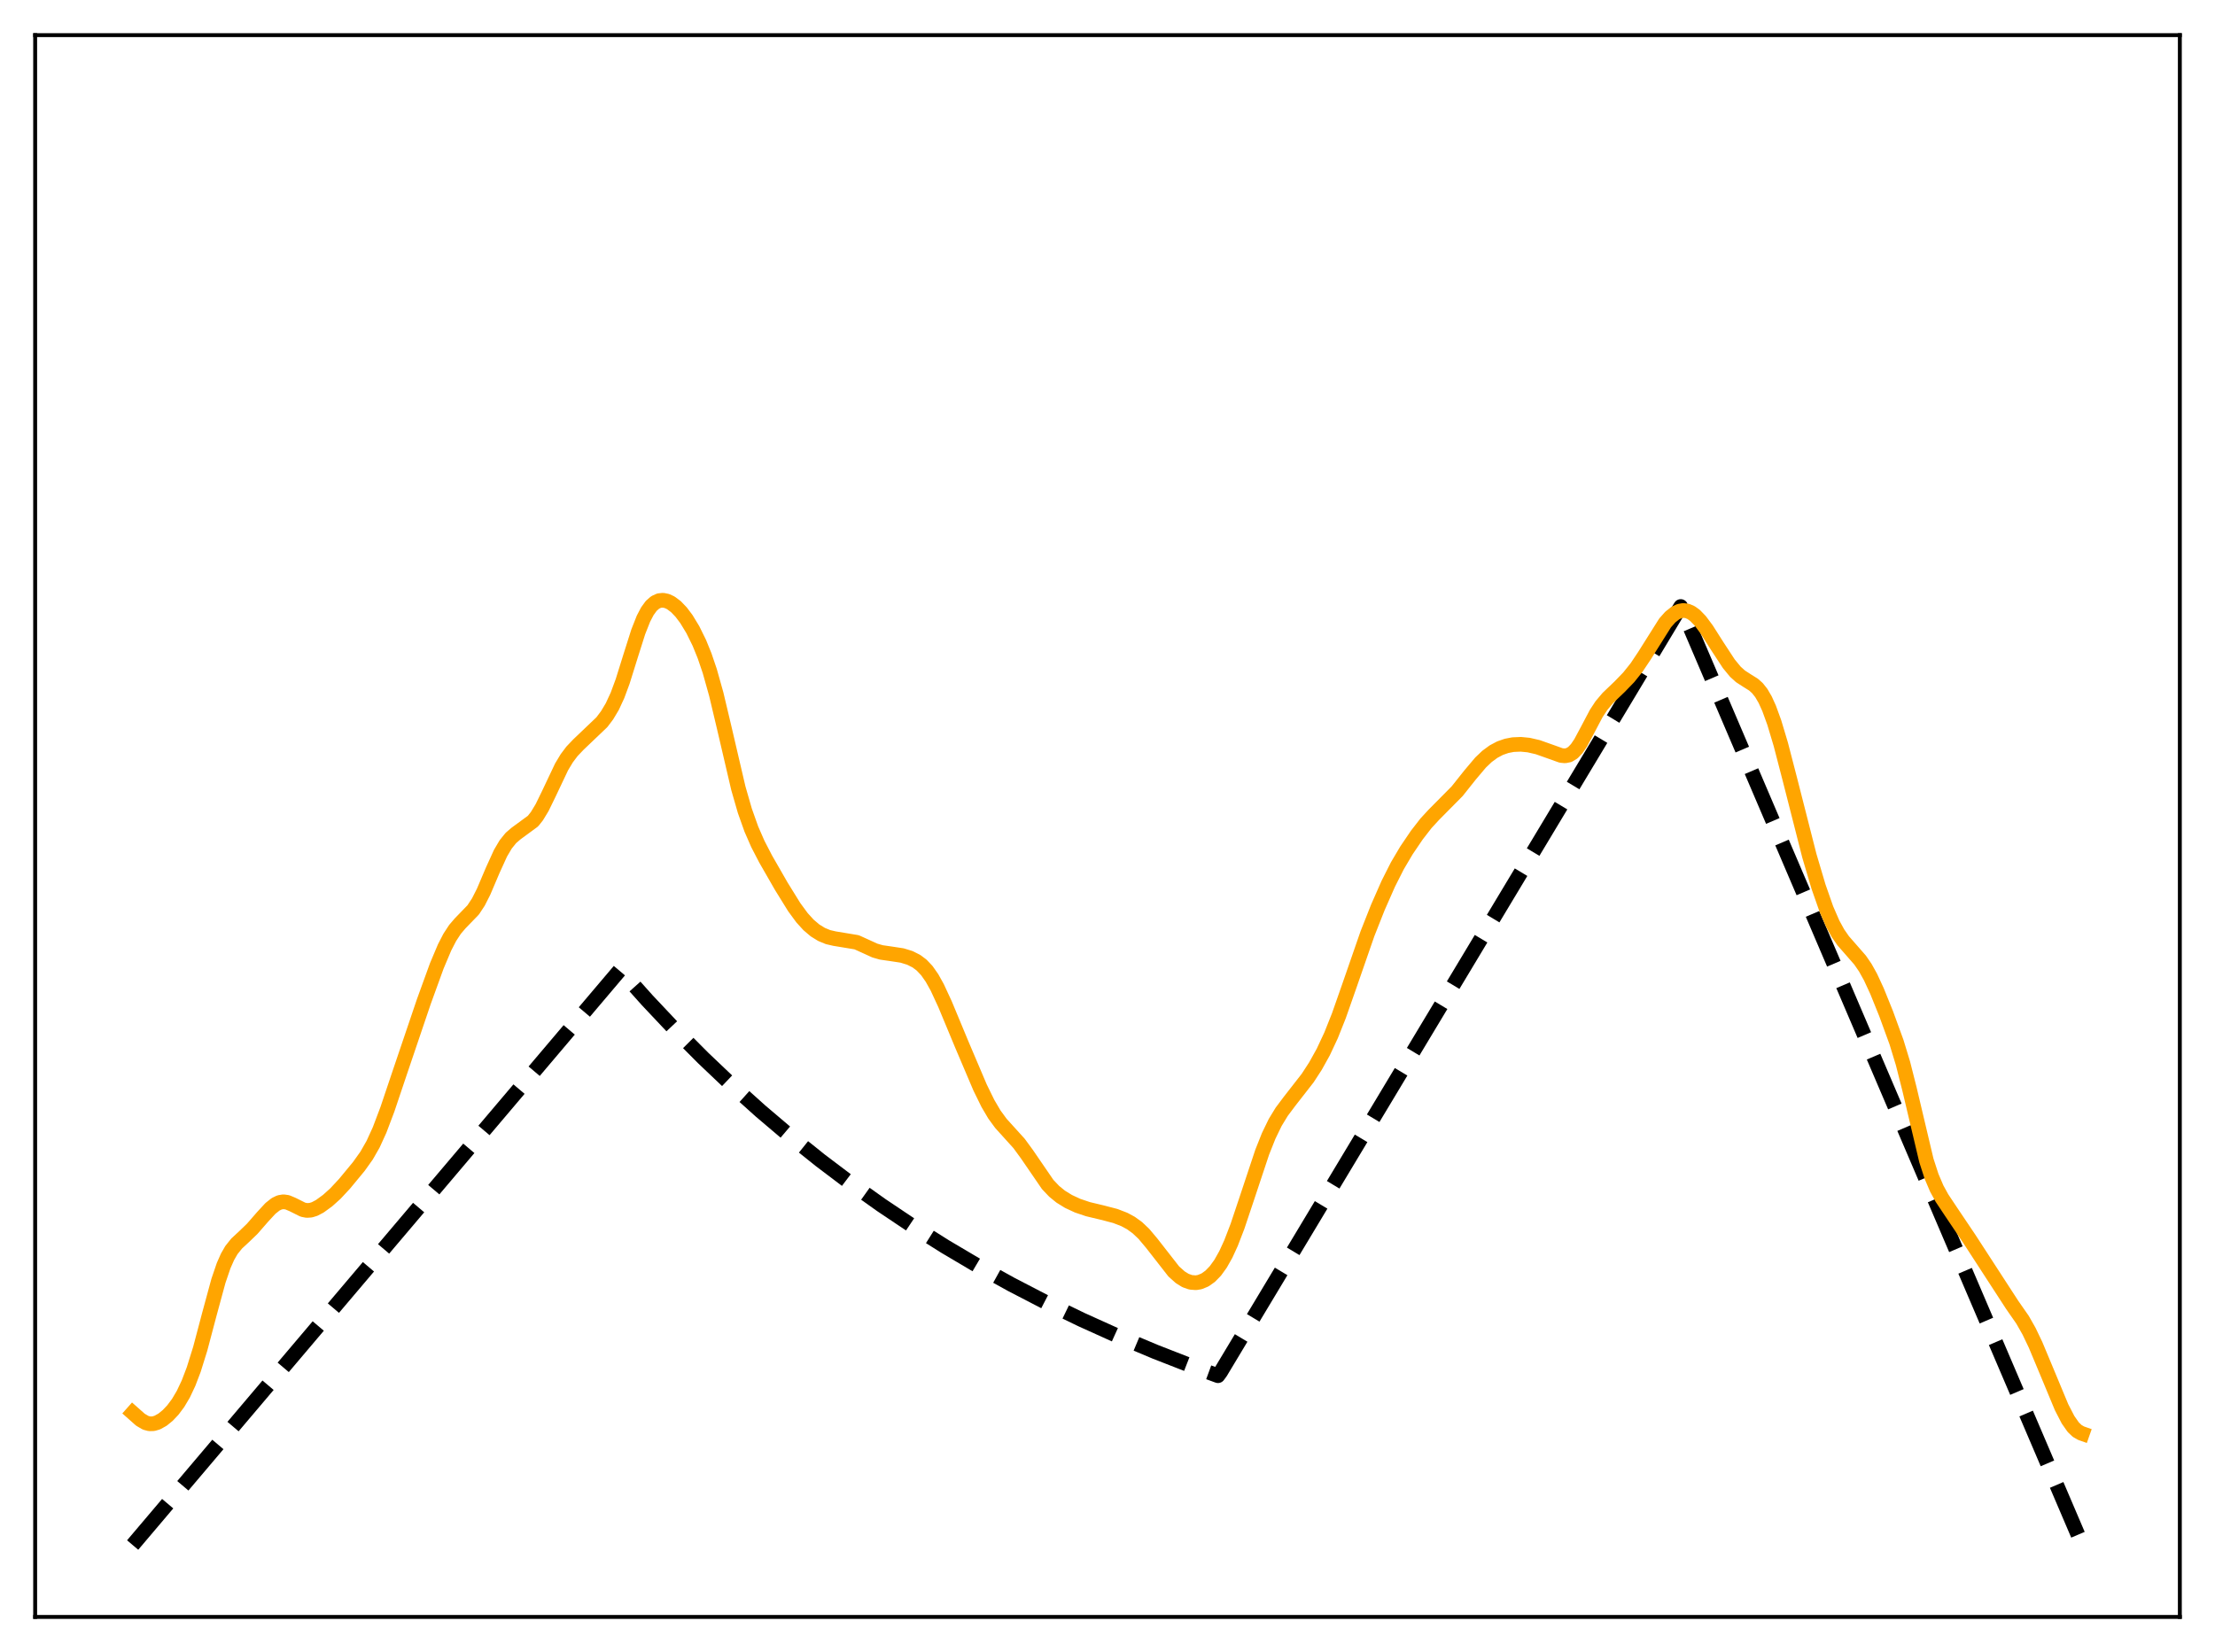 <?xml version="1.0" encoding="utf-8" standalone="no"?>
<!DOCTYPE svg PUBLIC "-//W3C//DTD SVG 1.1//EN"
  "http://www.w3.org/Graphics/SVG/1.1/DTD/svg11.dtd">
<svg xmlns:xlink="http://www.w3.org/1999/xlink" width="453.6pt" height="338.4pt" viewBox="0 0 453.6 338.4" xmlns="http://www.w3.org/2000/svg" version="1.1">
 <defs>
  <style type="text/css">*{stroke-linejoin: round; stroke-linecap: butt}</style>
 </defs>
 <g id="figure_1">
  <g id="patch_1">
   <path d="M 0 338.4 
L 453.6 338.4 
L 453.6 0 
L 0 0 
z
" style="fill: #ffffff"/>
  </g>
  <g id="axes_1">
   <g id="patch_2">
    <path d="M 7.2 331.2 
L 446.4 331.2 
L 446.4 7.2 
L 7.2 7.2 
z
" style="fill: #ffffff"/>
   </g>
   <g id="matplotlib.axis_1"/>
   <g id="matplotlib.axis_2"/>
   <g id="line2d_1">
    <path d="M 27.164 316.473 
L 126.982 198.655 
L 132.572 204.91 
L 138.161 210.842 
L 144.017 216.728 
L 149.873 222.295 
L 155.729 227.56 
L 161.852 232.76 
L 167.974 237.666 
L 174.096 242.295 
L 180.484 246.846 
L 186.873 251.129 
L 193.527 255.323 
L 200.182 259.259 
L 207.103 263.097 
L 214.289 266.824 
L 221.476 270.305 
L 228.929 273.673 
L 236.649 276.918 
L 244.634 280.033 
L 249.425 281.792 
L 249.958 281.065 
L 344.186 124.23 
L 344.719 125.287 
L 426.436 316.473 
L 426.436 316.473 
" clip-path="url(#p6ac50e74f7)" style="fill: none; stroke-dasharray: 11.1,4.8; stroke-dashoffset: 0; stroke: #000000; stroke-width: 3"/>
   </g>
   <g id="line2d_2">
    <path d="M 27.164 289.392 
L 28.761 290.808 
L 29.825 291.434 
L 30.624 291.645 
L 31.423 291.623 
L 32.221 291.388 
L 33.286 290.794 
L 34.351 289.927 
L 35.415 288.799 
L 36.48 287.371 
L 37.545 285.572 
L 38.609 283.317 
L 39.674 280.532 
L 41.005 276.266 
L 42.868 269.223 
L 44.732 262.364 
L 45.796 259.246 
L 46.595 257.435 
L 47.393 256.053 
L 48.458 254.723 
L 50.055 253.242 
L 51.652 251.7 
L 53.782 249.254 
L 55.379 247.526 
L 56.444 246.68 
L 57.242 246.295 
L 58.041 246.16 
L 58.839 246.272 
L 59.904 246.721 
L 62.033 247.783 
L 62.832 247.941 
L 63.631 247.89 
L 64.429 247.645 
L 65.494 247.083 
L 67.091 245.923 
L 68.688 244.485 
L 70.551 242.482 
L 73.479 238.938 
L 75.076 236.697 
L 76.407 234.367 
L 77.738 231.451 
L 79.335 227.228 
L 81.997 219.319 
L 86.788 205.18 
L 89.45 197.845 
L 91.047 194.062 
L 92.112 191.999 
L 93.177 190.37 
L 94.241 189.127 
L 96.903 186.376 
L 97.968 184.758 
L 99.033 182.659 
L 100.896 178.279 
L 102.493 174.77 
L 103.558 172.961 
L 104.623 171.644 
L 105.687 170.728 
L 109.148 168.19 
L 109.946 167.184 
L 111.011 165.431 
L 112.342 162.703 
L 115.004 157.082 
L 116.068 155.314 
L 117.133 153.898 
L 118.464 152.501 
L 123.255 147.931 
L 124.32 146.519 
L 125.385 144.738 
L 126.449 142.443 
L 127.514 139.566 
L 129.111 134.451 
L 130.708 129.415 
L 131.773 126.721 
L 132.572 125.196 
L 133.37 124.101 
L 134.169 123.398 
L 134.967 123.031 
L 135.766 122.946 
L 136.564 123.105 
L 137.363 123.477 
L 138.428 124.273 
L 139.492 125.385 
L 140.557 126.799 
L 141.888 128.99 
L 143.219 131.696 
L 144.284 134.317 
L 145.348 137.449 
L 146.679 142.187 
L 148.276 148.913 
L 151.204 161.458 
L 152.535 166.081 
L 153.866 169.826 
L 155.197 172.87 
L 156.794 175.956 
L 159.988 181.519 
L 162.65 185.819 
L 164.247 187.992 
L 165.578 189.454 
L 166.909 190.583 
L 168.24 191.405 
L 169.571 191.953 
L 170.902 192.26 
L 175.427 193.008 
L 177.024 193.732 
L 179.153 194.705 
L 180.484 195.086 
L 182.348 195.355 
L 184.743 195.719 
L 186.34 196.213 
L 187.671 196.885 
L 188.736 197.686 
L 189.801 198.812 
L 190.865 200.33 
L 191.93 202.242 
L 193.527 205.689 
L 196.988 214.012 
L 200.714 222.772 
L 202.311 226.029 
L 203.642 228.293 
L 204.973 230.11 
L 206.57 231.875 
L 208.7 234.229 
L 210.297 236.412 
L 214.556 242.629 
L 215.887 244.028 
L 217.217 245.111 
L 218.815 246.098 
L 220.678 246.963 
L 222.807 247.681 
L 225.735 248.382 
L 228.397 249.074 
L 230.26 249.796 
L 231.591 250.517 
L 232.922 251.481 
L 234.253 252.744 
L 235.85 254.643 
L 240.375 260.441 
L 241.706 261.631 
L 242.771 262.289 
L 243.836 262.664 
L 244.9 262.748 
L 245.699 262.616 
L 246.764 262.177 
L 247.828 261.422 
L 248.893 260.327 
L 249.958 258.853 
L 251.023 256.965 
L 252.087 254.648 
L 253.418 251.195 
L 255.281 245.629 
L 258.476 236.019 
L 259.807 232.673 
L 261.137 229.926 
L 262.468 227.74 
L 264.065 225.607 
L 267.792 220.825 
L 269.389 218.369 
L 270.986 215.494 
L 272.583 212.078 
L 274.18 208.068 
L 276.31 201.996 
L 280.036 191.253 
L 282.166 185.864 
L 284.295 181.03 
L 286.159 177.339 
L 288.022 174.189 
L 290.151 171.047 
L 292.015 168.645 
L 293.612 166.911 
L 298.403 162.07 
L 301.065 158.722 
L 303.194 156.2 
L 304.525 154.932 
L 305.856 153.954 
L 307.187 153.248 
L 308.518 152.783 
L 309.849 152.526 
L 311.446 152.458 
L 313.043 152.614 
L 314.906 153.043 
L 317.036 153.796 
L 319.697 154.748 
L 320.496 154.823 
L 321.295 154.66 
L 322.093 154.182 
L 322.892 153.345 
L 323.69 152.166 
L 325.021 149.684 
L 326.884 146.15 
L 327.949 144.529 
L 329.28 142.955 
L 331.676 140.664 
L 333.539 138.737 
L 335.136 136.743 
L 336.733 134.355 
L 340.992 127.592 
L 342.057 126.393 
L 343.121 125.553 
L 343.92 125.18 
L 344.719 125.04 
L 345.517 125.141 
L 346.316 125.484 
L 347.114 126.061 
L 348.179 127.161 
L 349.51 128.95 
L 351.639 132.3 
L 354.035 135.96 
L 355.366 137.58 
L 356.431 138.543 
L 357.761 139.402 
L 359.092 140.233 
L 359.891 140.946 
L 360.689 141.954 
L 361.488 143.327 
L 362.287 145.09 
L 363.351 148.019 
L 364.682 152.463 
L 366.545 159.645 
L 370.538 175.318 
L 372.401 181.605 
L 373.999 186.165 
L 375.329 189.23 
L 376.394 191.168 
L 377.459 192.702 
L 379.056 194.527 
L 380.919 196.659 
L 381.984 198.21 
L 383.049 200.123 
L 384.38 203.001 
L 386.243 207.614 
L 388.372 213.454 
L 389.703 217.819 
L 391.034 223.073 
L 394.495 237.696 
L 395.559 240.975 
L 396.624 243.471 
L 397.689 245.407 
L 399.552 248.207 
L 403.279 253.748 
L 412.063 267.28 
L 414.192 270.34 
L 415.523 272.685 
L 416.854 275.471 
L 418.983 280.564 
L 422.177 288.239 
L 423.508 290.818 
L 424.573 292.336 
L 425.372 293.102 
L 426.17 293.562 
L 426.436 293.656 
L 426.436 293.656 
" clip-path="url(#p6ac50e74f7)" style="fill: none; stroke: #ffa500; stroke-width: 3; stroke-linecap: square"/>
   </g>
   <g id="patch_3">
    <path d="M 7.2 331.2 
L 7.2 7.2 
" style="fill: none; stroke: #000000; stroke-width: 0.8; stroke-linejoin: miter; stroke-linecap: square"/>
   </g>
   <g id="patch_4">
    <path d="M 446.4 331.2 
L 446.4 7.2 
" style="fill: none; stroke: #000000; stroke-width: 0.8; stroke-linejoin: miter; stroke-linecap: square"/>
   </g>
   <g id="patch_5">
    <path d="M 7.2 331.2 
L 446.4 331.2 
" style="fill: none; stroke: #000000; stroke-width: 0.8; stroke-linejoin: miter; stroke-linecap: square"/>
   </g>
   <g id="patch_6">
    <path d="M 7.2 7.2 
L 446.4 7.2 
" style="fill: none; stroke: #000000; stroke-width: 0.8; stroke-linejoin: miter; stroke-linecap: square"/>
   </g>
  </g>
 </g>
 <defs>
  <clipPath id="p6ac50e74f7">
   <rect x="7.2" y="7.2" width="439.2" height="324"/>
  </clipPath>
 </defs>
</svg>

